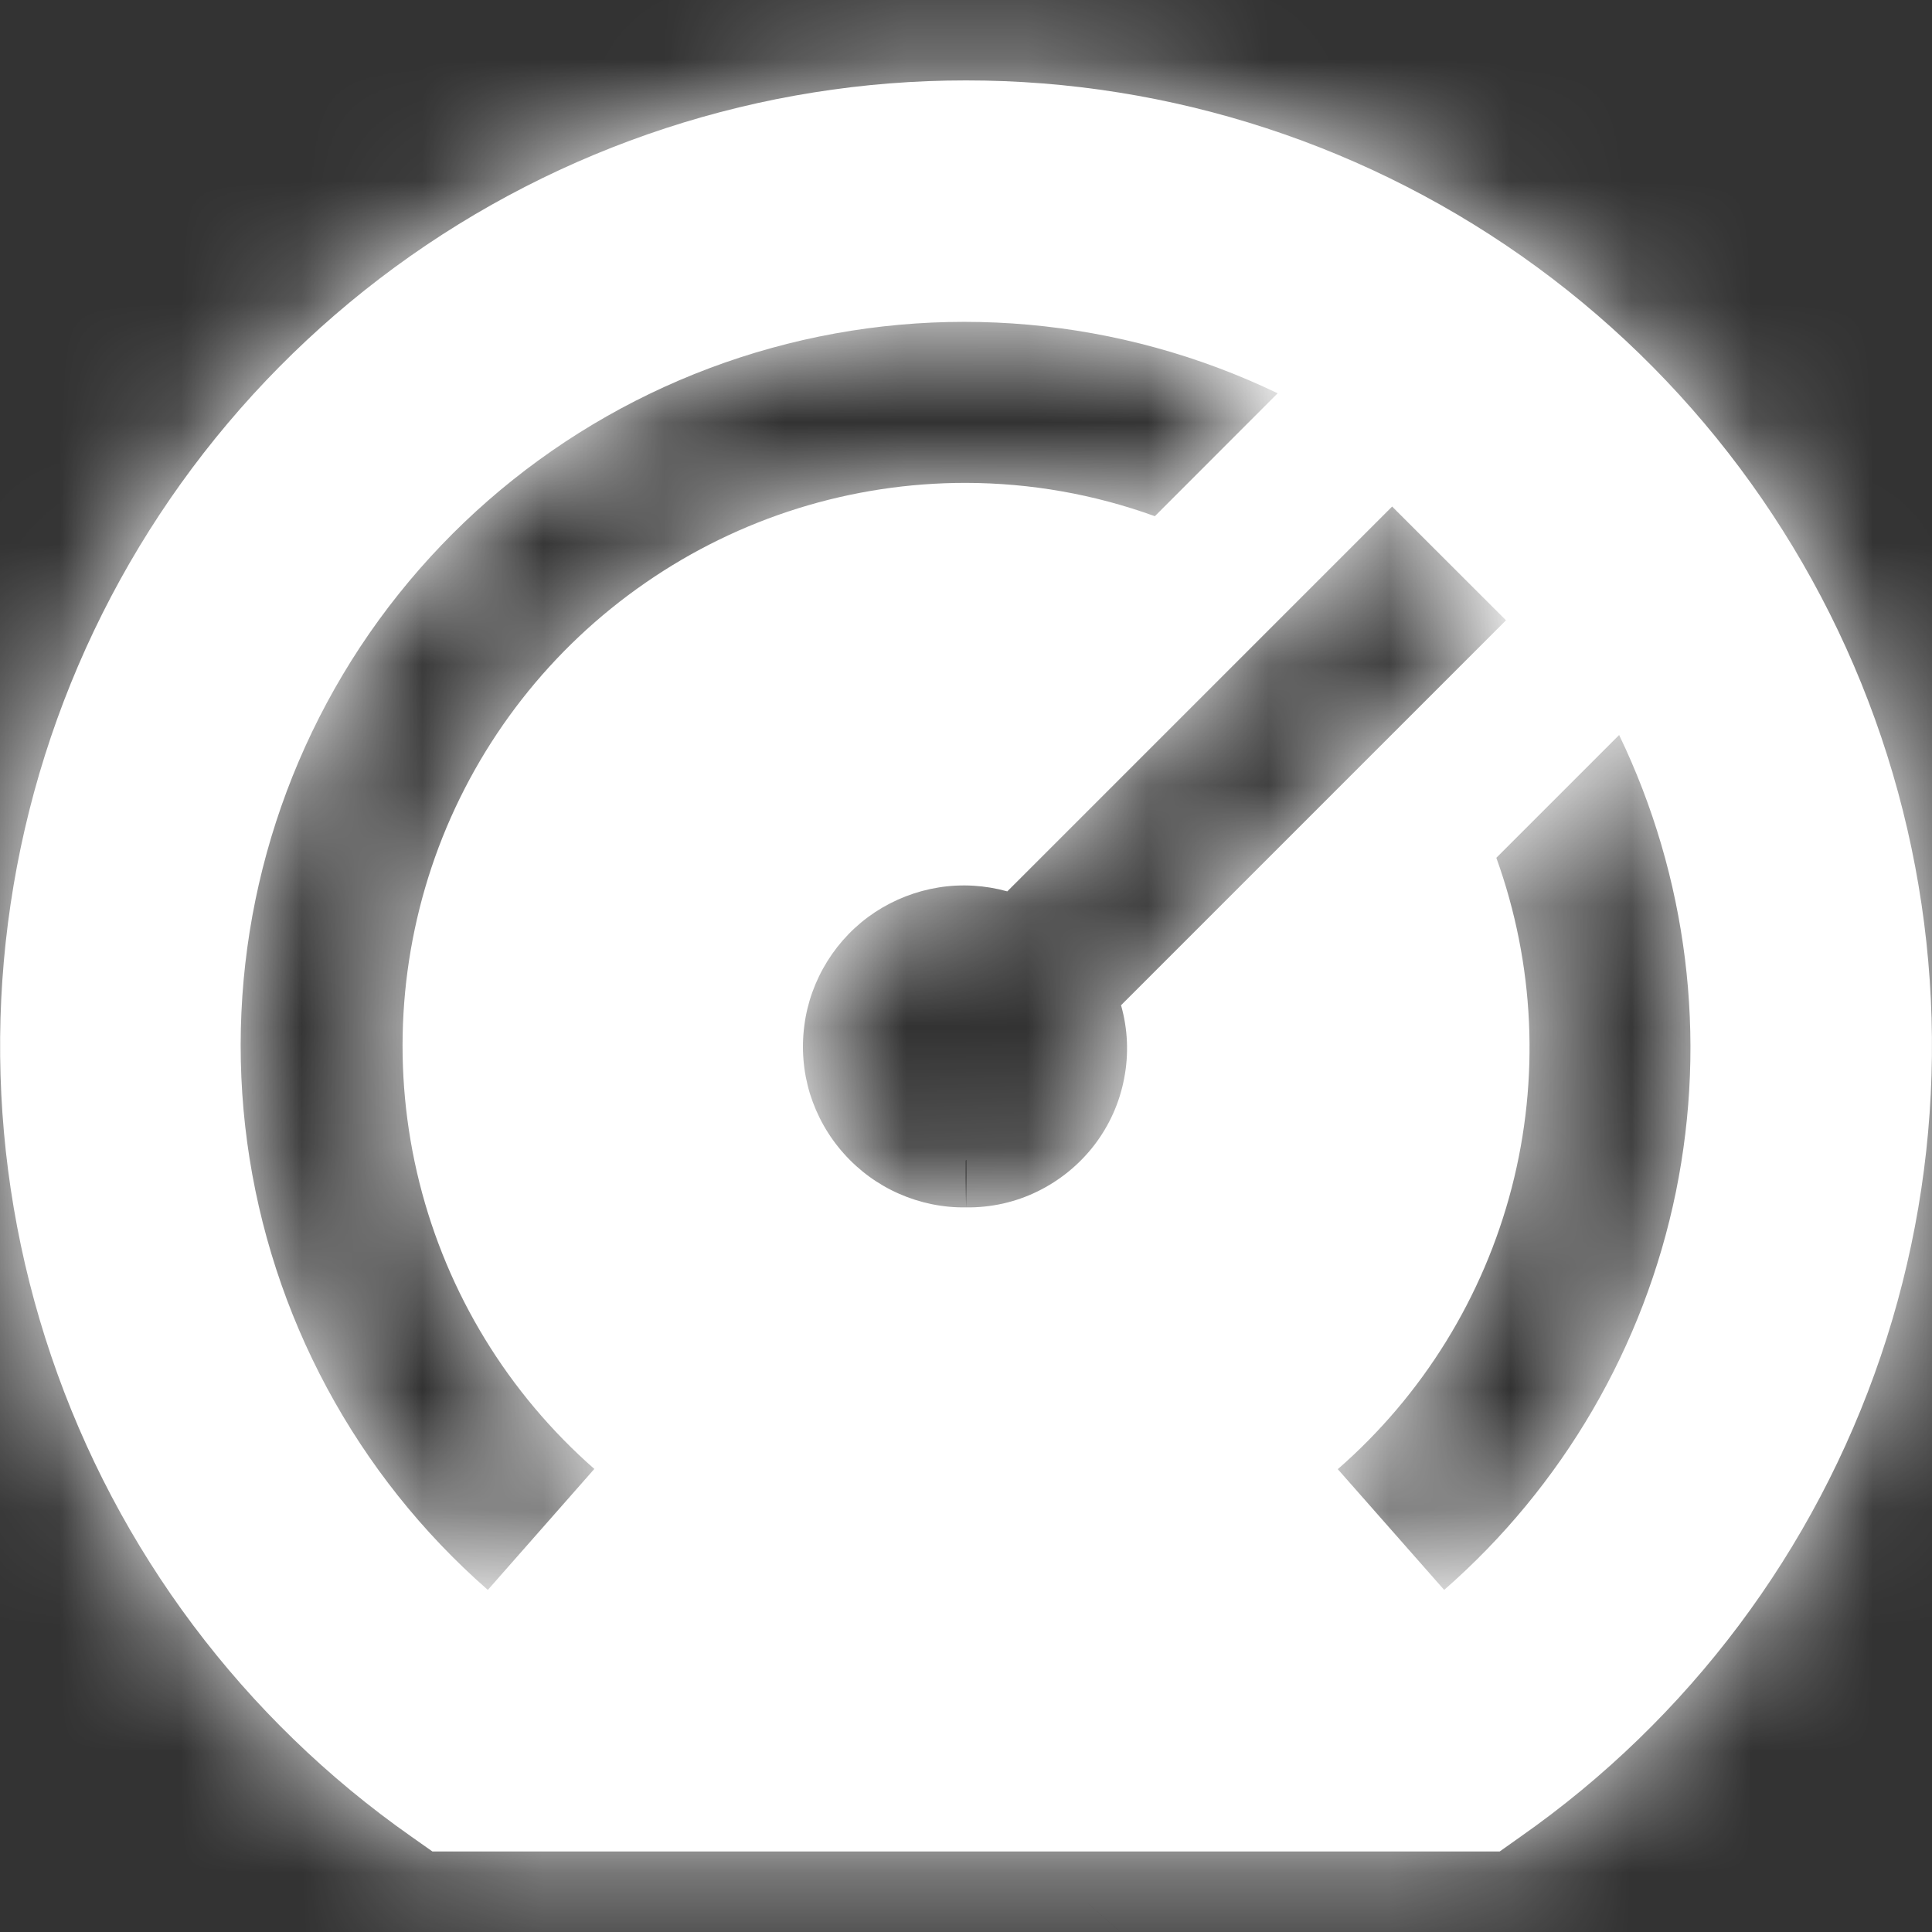 <svg width="16" height="16" viewBox="0 0 16 16" fill="none" xmlns="http://www.w3.org/2000/svg">
<rect x="0" y="0" width="16" height="16" fill="#333333" stroke="none"/>
<mask id="path-1-inside-1_15944_40075" fill="white">
<path d="M8 0.666C6.3 0.665 4.643 1.207 3.271 2.212C1.9 3.217 0.884 4.634 0.372 6.255C-0.14 7.877 -0.122 9.62 0.424 11.23C0.97 12.841 2.016 14.235 3.408 15.211L3.581 15.333H12.42L12.592 15.211C13.985 14.235 15.03 12.841 15.576 11.23C16.122 9.62 16.141 7.877 15.629 6.255C15.117 4.634 14.101 3.217 12.729 2.212C11.357 1.207 9.701 0.665 8 0.666ZM4.04 13.167C2.95 12.213 2.242 10.896 2.047 9.46C1.853 8.024 2.186 6.566 2.984 5.356C3.783 4.147 4.992 3.268 6.389 2.882C7.786 2.496 9.275 2.629 10.581 3.257L9.564 4.275C9.062 4.093 8.533 4 8 3.999C7.052 3.998 6.126 4.286 5.346 4.826C4.565 5.365 3.968 6.129 3.633 7.016C3.299 7.904 3.243 8.872 3.473 9.792C3.703 10.712 4.209 11.54 4.922 12.165L4.04 13.167ZM8 9.999C7.809 10.002 7.62 9.963 7.445 9.886C7.27 9.809 7.114 9.695 6.987 9.552C6.86 9.41 6.765 9.241 6.708 9.059C6.652 8.876 6.636 8.683 6.661 8.494C6.685 8.304 6.751 8.122 6.852 7.96C6.953 7.798 7.088 7.659 7.247 7.554C7.407 7.449 7.587 7.379 7.776 7.349C7.965 7.319 8.158 7.331 8.342 7.382L11.529 4.195L12.472 5.137L9.284 8.325C9.34 8.522 9.349 8.729 9.31 8.93C9.272 9.132 9.187 9.321 9.062 9.484C8.937 9.646 8.776 9.777 8.592 9.867C8.408 9.957 8.205 10.002 8 9.999ZM11.96 13.167L11.079 12.167C11.783 11.553 12.284 10.742 12.519 9.838C12.753 8.935 12.709 7.982 12.392 7.104L13.409 6.087C13.975 7.263 14.14 8.592 13.879 9.871C13.617 11.15 12.943 12.308 11.96 13.167Z"/>
</mask>
<path d="M8 0.666C6.3 0.665 4.643 1.207 3.271 2.212C1.9 3.217 0.884 4.634 0.372 6.255C-0.14 7.877 -0.122 9.62 0.424 11.23C0.97 12.841 2.016 14.235 3.408 15.211L3.581 15.333H12.42L12.592 15.211C13.985 14.235 15.03 12.841 15.576 11.23C16.122 9.62 16.141 7.877 15.629 6.255C15.117 4.634 14.101 3.217 12.729 2.212C11.357 1.207 9.701 0.665 8 0.666ZM4.04 13.167C2.95 12.213 2.242 10.896 2.047 9.46C1.853 8.024 2.186 6.566 2.984 5.356C3.783 4.147 4.992 3.268 6.389 2.882C7.786 2.496 9.275 2.629 10.581 3.257L9.564 4.275C9.062 4.093 8.533 4 8 3.999C7.052 3.998 6.126 4.286 5.346 4.826C4.565 5.365 3.968 6.129 3.633 7.016C3.299 7.904 3.243 8.872 3.473 9.792C3.703 10.712 4.209 11.54 4.922 12.165L4.04 13.167ZM8 9.999C7.809 10.002 7.62 9.963 7.445 9.886C7.27 9.809 7.114 9.695 6.987 9.552C6.86 9.41 6.765 9.241 6.708 9.059C6.652 8.876 6.636 8.683 6.661 8.494C6.685 8.304 6.751 8.122 6.852 7.96C6.953 7.798 7.088 7.659 7.247 7.554C7.407 7.449 7.587 7.379 7.776 7.349C7.965 7.319 8.158 7.331 8.342 7.382L11.529 4.195L12.472 5.137L9.284 8.325C9.34 8.522 9.349 8.729 9.31 8.93C9.272 9.132 9.187 9.321 9.062 9.484C8.937 9.646 8.776 9.777 8.592 9.867C8.408 9.957 8.205 10.002 8 9.999ZM11.96 13.167L11.079 12.167C11.783 11.553 12.284 10.742 12.519 9.838C12.753 8.935 12.709 7.982 12.392 7.104L13.409 6.087C13.975 7.263 14.14 8.592 13.879 9.871C13.617 11.15 12.943 12.308 11.96 13.167Z" fill="white"/>
<path d="M3.408 15.211L15.674 -2.243L15.663 -2.251L15.652 -2.259L3.408 15.211ZM3.581 15.333L-8.684 32.788L-3.165 36.666H3.581V15.333ZM12.42 15.333V36.666H19.166L24.685 32.788L12.42 15.333ZM12.592 15.211L0.349 -2.259L0.338 -2.251L0.327 -2.243L12.592 15.211ZM4.04 13.167L-10.004 29.225L6.003 43.225L20.054 27.262L4.04 13.167ZM10.581 3.257L25.666 18.342L46.94 -2.932L19.826 -15.969L10.581 3.257ZM9.564 4.275L2.312 24.338L15.062 28.946L24.649 19.36L9.564 4.275ZM8 3.999L8.039 -17.334L8.032 -17.334L8.025 -17.334L8 3.999ZM4.922 12.165L20.936 26.26L35.056 10.217L18.987 -3.874L4.922 12.165ZM8.342 7.382L2.599 27.928L14.609 31.285L23.427 22.467L8.342 7.382ZM11.529 4.195L26.614 -10.89L11.529 -25.975L-3.556 -10.89L11.529 4.195ZM12.472 5.137L27.557 20.222L42.642 5.137L27.557 -9.948L12.472 5.137ZM9.284 8.325L-5.801 -6.76L-14.641 2.08L-11.249 14.113L9.284 8.325ZM11.079 12.167L-2.937 -3.917L-19.11 10.178L-4.926 26.272L11.079 12.167ZM12.392 7.104L-2.693 -7.981L-12.277 1.603L-7.673 14.351L12.392 7.104ZM13.409 6.087L32.629 -3.17L19.583 -30.257L-1.676 -8.998L13.409 6.087ZM8.008 -20.667C1.77 -20.669 -4.306 -18.683 -9.337 -14.996L15.88 19.421C13.592 21.097 10.829 22 7.993 21.999L8.008 -20.667ZM-9.337 -14.996C-14.369 -11.31 -18.094 -6.115 -19.972 -0.167L20.716 12.678C19.862 15.382 18.168 17.744 15.88 19.421L-9.337 -14.996ZM-19.972 -0.167C-21.849 5.781 -21.782 12.173 -19.779 18.08L20.628 4.381C21.539 7.067 21.569 9.973 20.716 12.678L-19.972 -0.167ZM-19.779 18.08C-17.777 23.987 -13.943 29.102 -8.835 32.682L15.652 -2.259C17.974 -0.631 19.718 1.694 20.628 4.381L-19.779 18.08ZM-8.857 32.666L-8.684 32.788L15.847 -2.122L15.674 -2.243L-8.857 32.666ZM3.581 36.666H12.42V-6.001H3.581V36.666ZM24.685 32.788L24.858 32.666L0.327 -2.243L0.154 -2.122L24.685 32.788ZM24.836 32.682C29.944 29.102 33.777 23.987 35.78 18.08L-4.627 4.381C-3.717 1.694 -1.974 -0.631 0.349 -2.259L24.836 32.682ZM35.78 18.08C37.783 12.173 37.85 5.781 35.972 -0.167L-4.715 12.678C-5.569 9.973 -5.538 7.067 -4.627 4.381L35.78 18.08ZM35.972 -0.167C34.094 -6.115 30.369 -11.31 25.338 -14.996L0.121 19.421C-2.167 17.744 -3.861 15.382 -4.715 12.678L35.972 -0.167ZM25.338 -14.996C20.306 -18.683 14.231 -20.669 7.993 -20.667L8.008 21.999C5.171 22 2.409 21.097 0.121 19.421L25.338 -14.996ZM18.085 -2.891C20.878 -0.448 22.691 2.924 23.188 6.601L-19.094 12.318C-18.208 18.867 -14.979 24.874 -10.004 29.225L18.085 -2.891ZM23.188 6.601C23.686 10.279 22.833 14.011 20.789 17.108L-14.82 -6.395C-18.461 -0.88 -19.979 5.769 -19.094 12.318L23.188 6.601ZM20.789 17.108C18.745 20.205 15.648 22.456 12.071 23.445L0.707 -17.681C-5.663 -15.921 -11.18 -11.911 -14.82 -6.395L20.789 17.108ZM12.071 23.445C8.494 24.433 4.681 24.092 1.336 22.484L19.826 -15.969C13.87 -18.833 7.077 -19.441 0.707 -17.681L12.071 23.445ZM-4.504 -11.828L-5.521 -10.81L24.649 19.36L25.666 18.342L-4.504 -11.828ZM16.815 -15.788C14.001 -16.806 11.032 -17.328 8.039 -17.334L7.961 25.333C6.035 25.329 4.124 24.992 2.312 24.338L16.815 -15.788ZM8.025 -17.334C2.736 -17.34 -2.429 -15.733 -6.78 -12.726L17.471 22.378C14.681 24.306 11.368 25.337 7.976 25.333L8.025 -17.334ZM-6.78 -12.726C-11.132 -9.72 -14.463 -5.458 -16.328 -0.51L23.595 14.542C22.398 17.716 20.262 20.45 17.471 22.378L-6.78 -12.726ZM-16.328 -0.51C-18.194 4.439 -18.506 9.84 -17.222 14.97L24.168 4.614C24.992 7.905 24.792 11.368 23.595 14.542L-16.328 -0.51ZM-17.222 14.97C-15.939 20.101 -13.12 24.718 -9.144 28.205L18.987 -3.874C21.538 -1.638 23.345 1.323 24.168 4.614L-17.222 14.97ZM-11.092 -1.929L-11.974 -0.928L20.054 27.262L20.936 26.26L-11.092 -1.929ZM7.719 -11.332C10.586 -11.37 13.427 -10.791 16.051 -9.634L-1.161 29.407C1.812 30.718 5.033 31.374 8.282 31.331L7.719 -11.332ZM16.051 -9.634C18.674 -8.478 21.018 -6.771 22.924 -4.629L-8.951 23.734C-6.791 26.161 -4.134 28.096 -1.161 29.407L16.051 -9.634ZM22.924 -4.629C24.83 -2.487 26.253 0.04 27.097 2.78L-13.68 15.337C-12.724 18.443 -11.111 21.306 -8.951 23.734L22.924 -4.629ZM27.097 2.78C27.941 5.52 28.186 8.409 27.815 11.252L-14.494 5.735C-14.914 8.957 -14.636 12.232 -13.68 15.337L27.097 2.78ZM27.815 11.252C27.444 14.095 26.466 16.826 24.948 19.258L-11.245 -3.338C-12.965 -0.581 -14.073 2.513 -14.494 5.735L27.815 11.252ZM24.948 19.258C23.43 21.69 21.406 23.767 19.015 25.348L-4.52 -10.24C-7.23 -8.448 -9.524 -6.094 -11.245 -3.338L24.948 19.258ZM19.015 25.348C16.623 26.93 13.92 27.979 11.087 28.424L4.464 -13.726C1.254 -13.221 -1.81 -12.033 -4.52 -10.24L19.015 25.348ZM11.087 28.424C8.255 28.869 5.36 28.7 2.599 27.928L14.084 -13.164C10.955 -14.039 7.674 -14.23 4.464 -13.726L11.087 28.424ZM23.427 22.467L26.614 19.28L-3.556 -10.89L-6.743 -7.703L23.427 22.467ZM-3.556 19.28L-2.613 20.222L27.557 -9.948L26.614 -10.89L-3.556 19.28ZM-2.613 -9.948L-5.801 -6.76L24.369 23.41L27.557 20.222L-2.613 -9.948ZM-11.249 14.113C-12.093 11.117 -12.227 7.965 -11.641 4.908L30.261 12.953C30.925 9.493 30.773 5.927 29.817 2.536L-11.249 14.113ZM-11.641 4.908C-11.054 1.851 -9.762 -1.027 -7.868 -3.497L25.992 22.464C28.135 19.669 29.597 16.412 30.261 12.953L-11.641 4.908ZM-7.868 -3.497C-5.974 -5.967 -3.53 -7.962 -0.73 -9.322L17.914 29.056C21.083 27.517 23.848 25.259 25.992 22.464L-7.868 -3.497ZM-0.73 -9.322C2.07 -10.682 5.148 -11.37 8.261 -11.332L7.74 31.331C11.262 31.374 14.746 30.595 17.914 29.056L-0.73 -9.322ZM27.965 -0.939L27.084 -1.939L-4.926 26.272L-4.044 27.272L27.965 -0.939ZM25.095 28.25C29.041 24.811 31.855 20.26 33.169 15.193L-8.132 4.484C-7.286 1.224 -5.476 -1.704 -2.937 -3.917L25.095 28.25ZM33.169 15.193C34.483 10.126 34.234 4.78 32.456 -0.143L-7.673 14.351C-8.817 11.183 -8.977 7.744 -8.132 4.484L33.169 15.193ZM27.477 22.189L28.494 21.172L-1.676 -8.998L-2.693 -7.981L27.477 22.189ZM-5.811 15.344C-7.27 12.314 -7.696 8.889 -7.021 5.595L34.779 14.148C35.977 8.295 35.221 2.212 32.629 -3.17L-5.811 15.344ZM-7.021 5.595C-6.347 2.3 -4.611 -0.683 -2.079 -2.896L26 29.229C30.498 25.298 33.582 20 34.779 14.148L-7.021 5.595Z" fill="white" mask="url(#path-1-inside-1_15944_40075)"/>
</svg>
